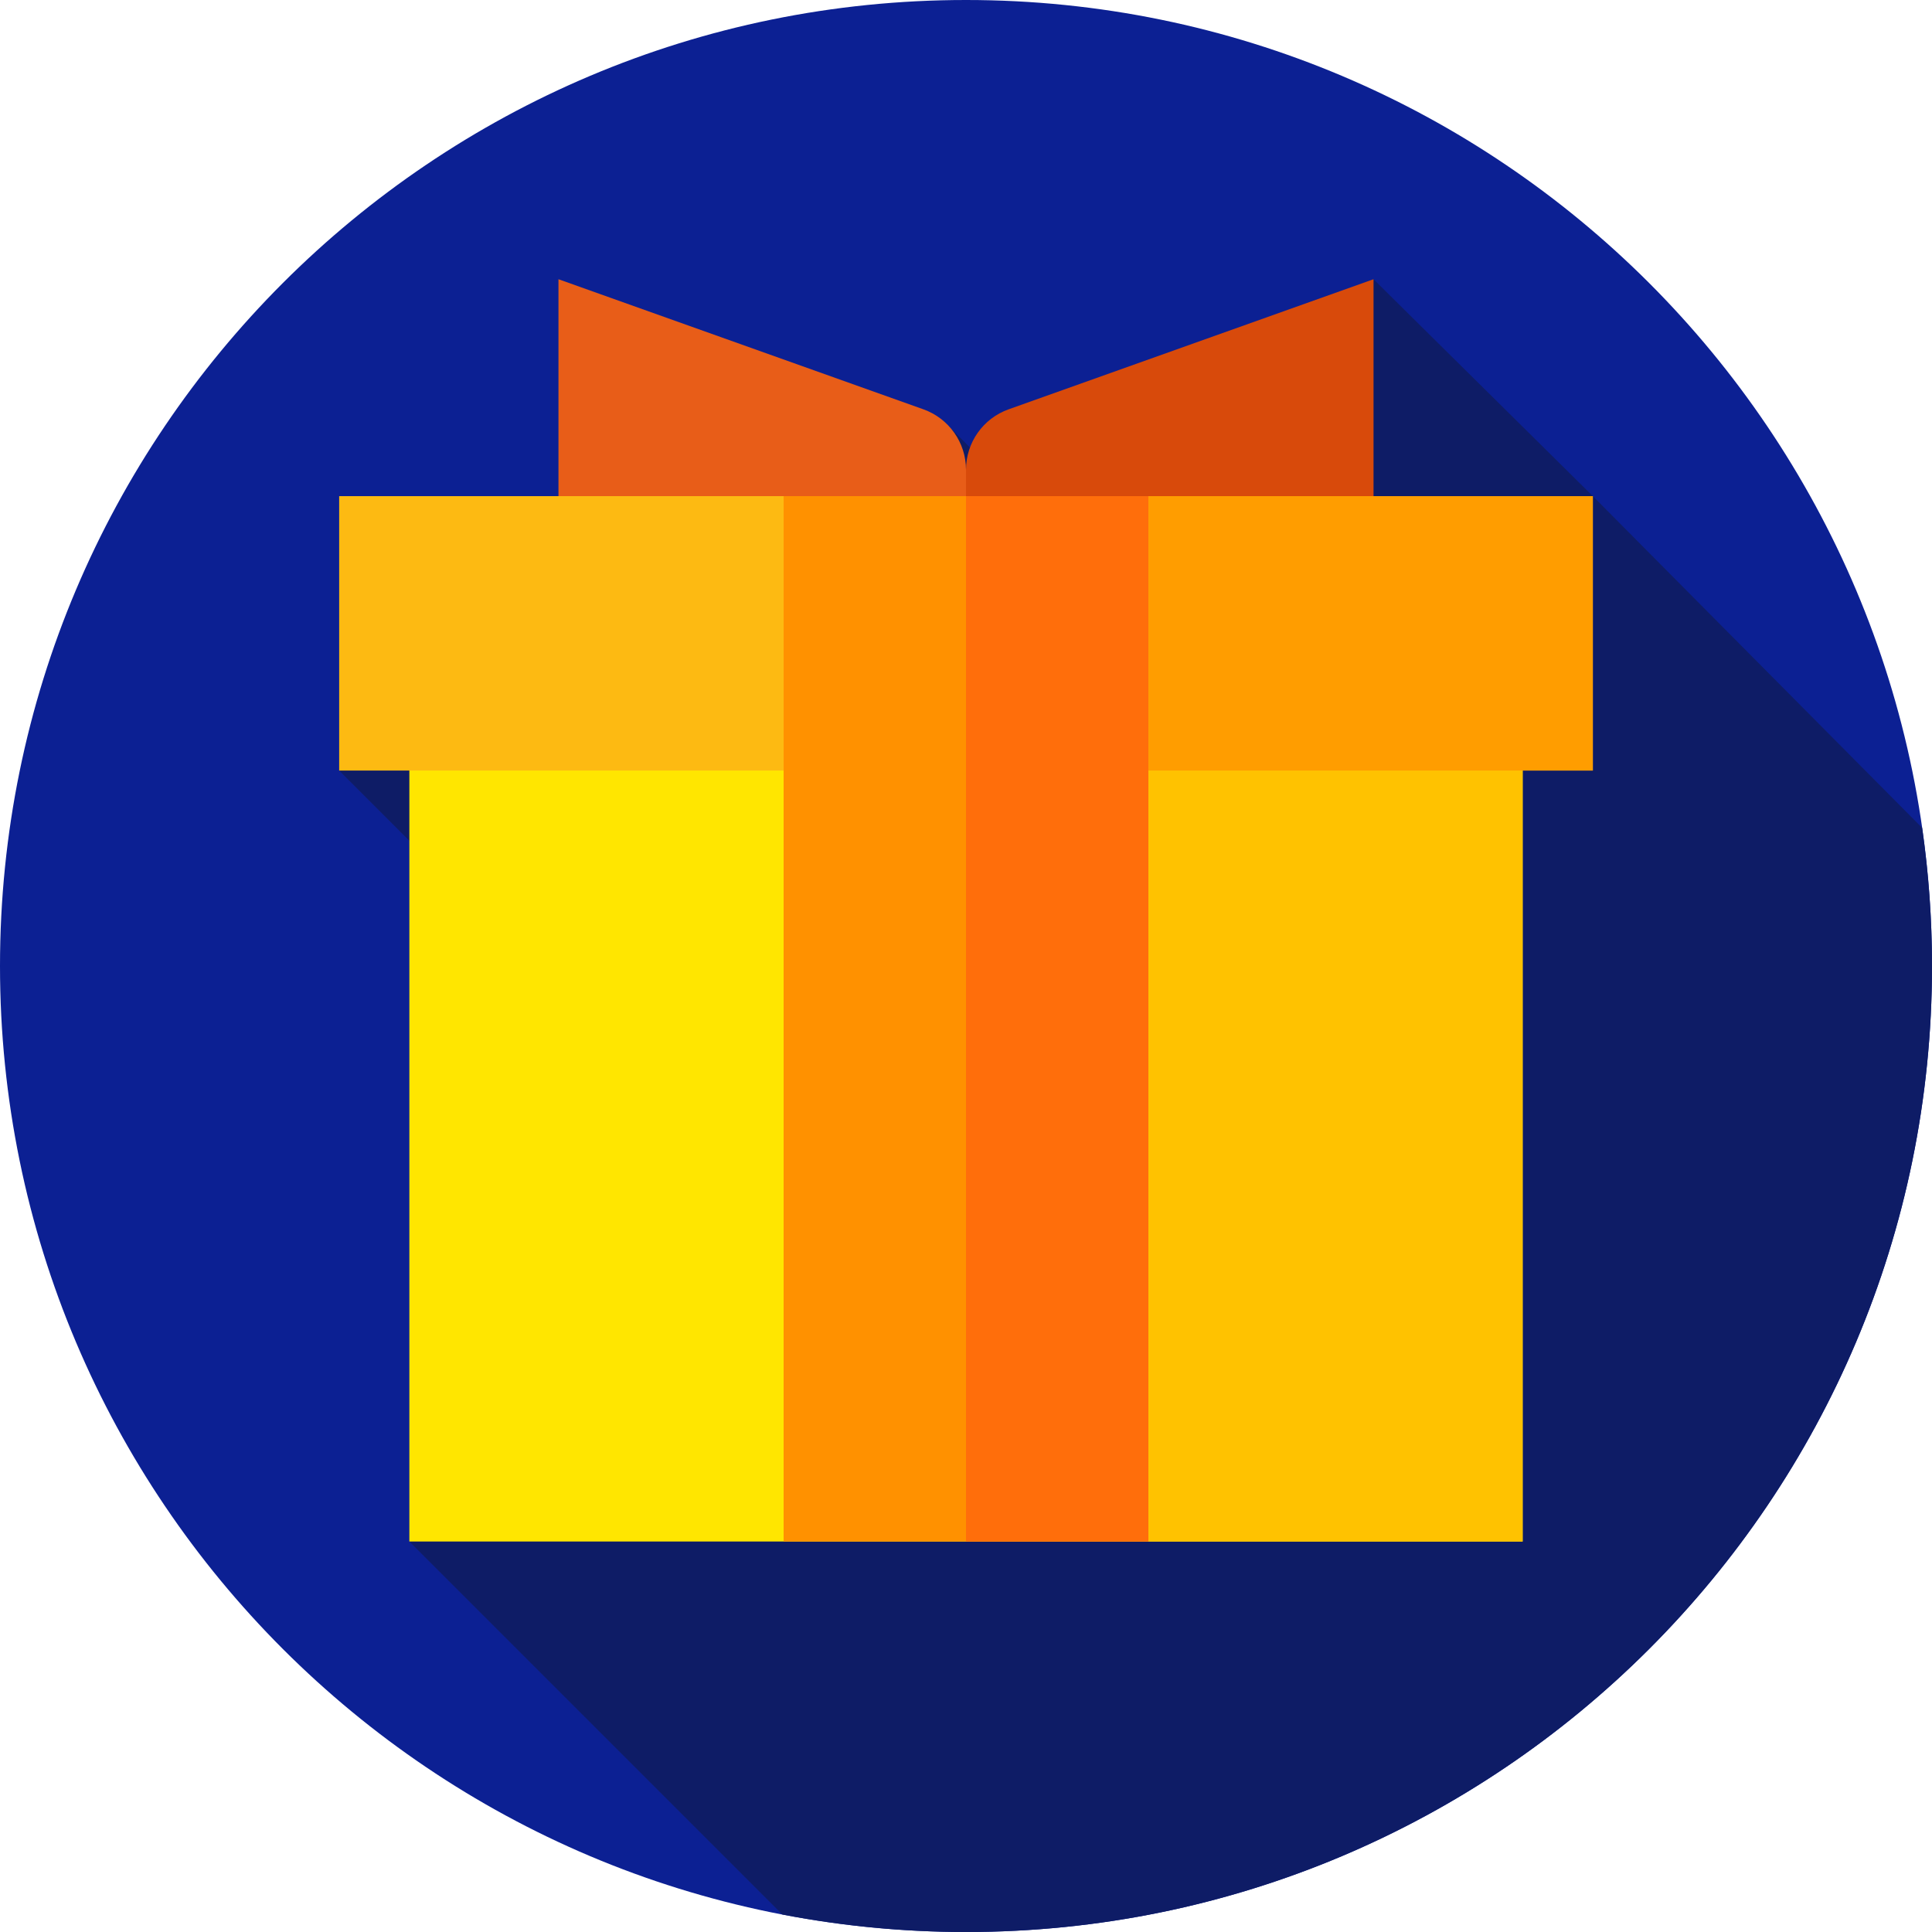 <svg viewBox="0 0 512 512" xmlns="http://www.w3.org/2000/svg"><path d="m512 256c0 141.387-114.613 256-256 256s-256-114.613-256-256 114.613-256 256-256 256 114.613 256 256zm0 0" fill="#0c2093"/><path d="m512 256c0-12.434-.906-24.656-2.617-36.617l-87.266-87.898-58.117-57.484-52 99.535-62-62-160.117 92.668 144.461 144.457-125.859 59.855 98.844 98.844c15.762 3.035 32.027 4.641 48.672 4.641 141.387 0 256-114.613 256-256zm0 0" fill="#0e1c66"/><path d="m256 136.984h-108v-62.984l96.715 34.477c6.766 2.414 11.285 8.82 11.285 16.008zm0 0" fill="#e85d18"/><path d="m256 136.984h108v-62.984l-96.715 34.477c-6.766 2.414-11.285 8.82-11.285 16.008zm0 0" fill="#d84a0b"/><path d="m108.484 151.207h295.031v257.309h-295.031zm0 0" fill="#ffe600"/><path d="m256 151.207h147.516v257.309h-147.516zm0 0" fill="#ffc200"/><path d="m89.883 131.484h332.234v72.719h-332.234zm0 0" fill="#fdba12"/><path d="m256 131.484h166.117v72.719h-166.117zm0 0" fill="#ff9d00"/><path d="m207.668 131.484h96.668v277.031h-96.668zm0 0" fill="#ff9100"/><path d="m256 131.484h48.332v277.031h-48.332zm0 0" fill="#ff6e0b"/></svg>